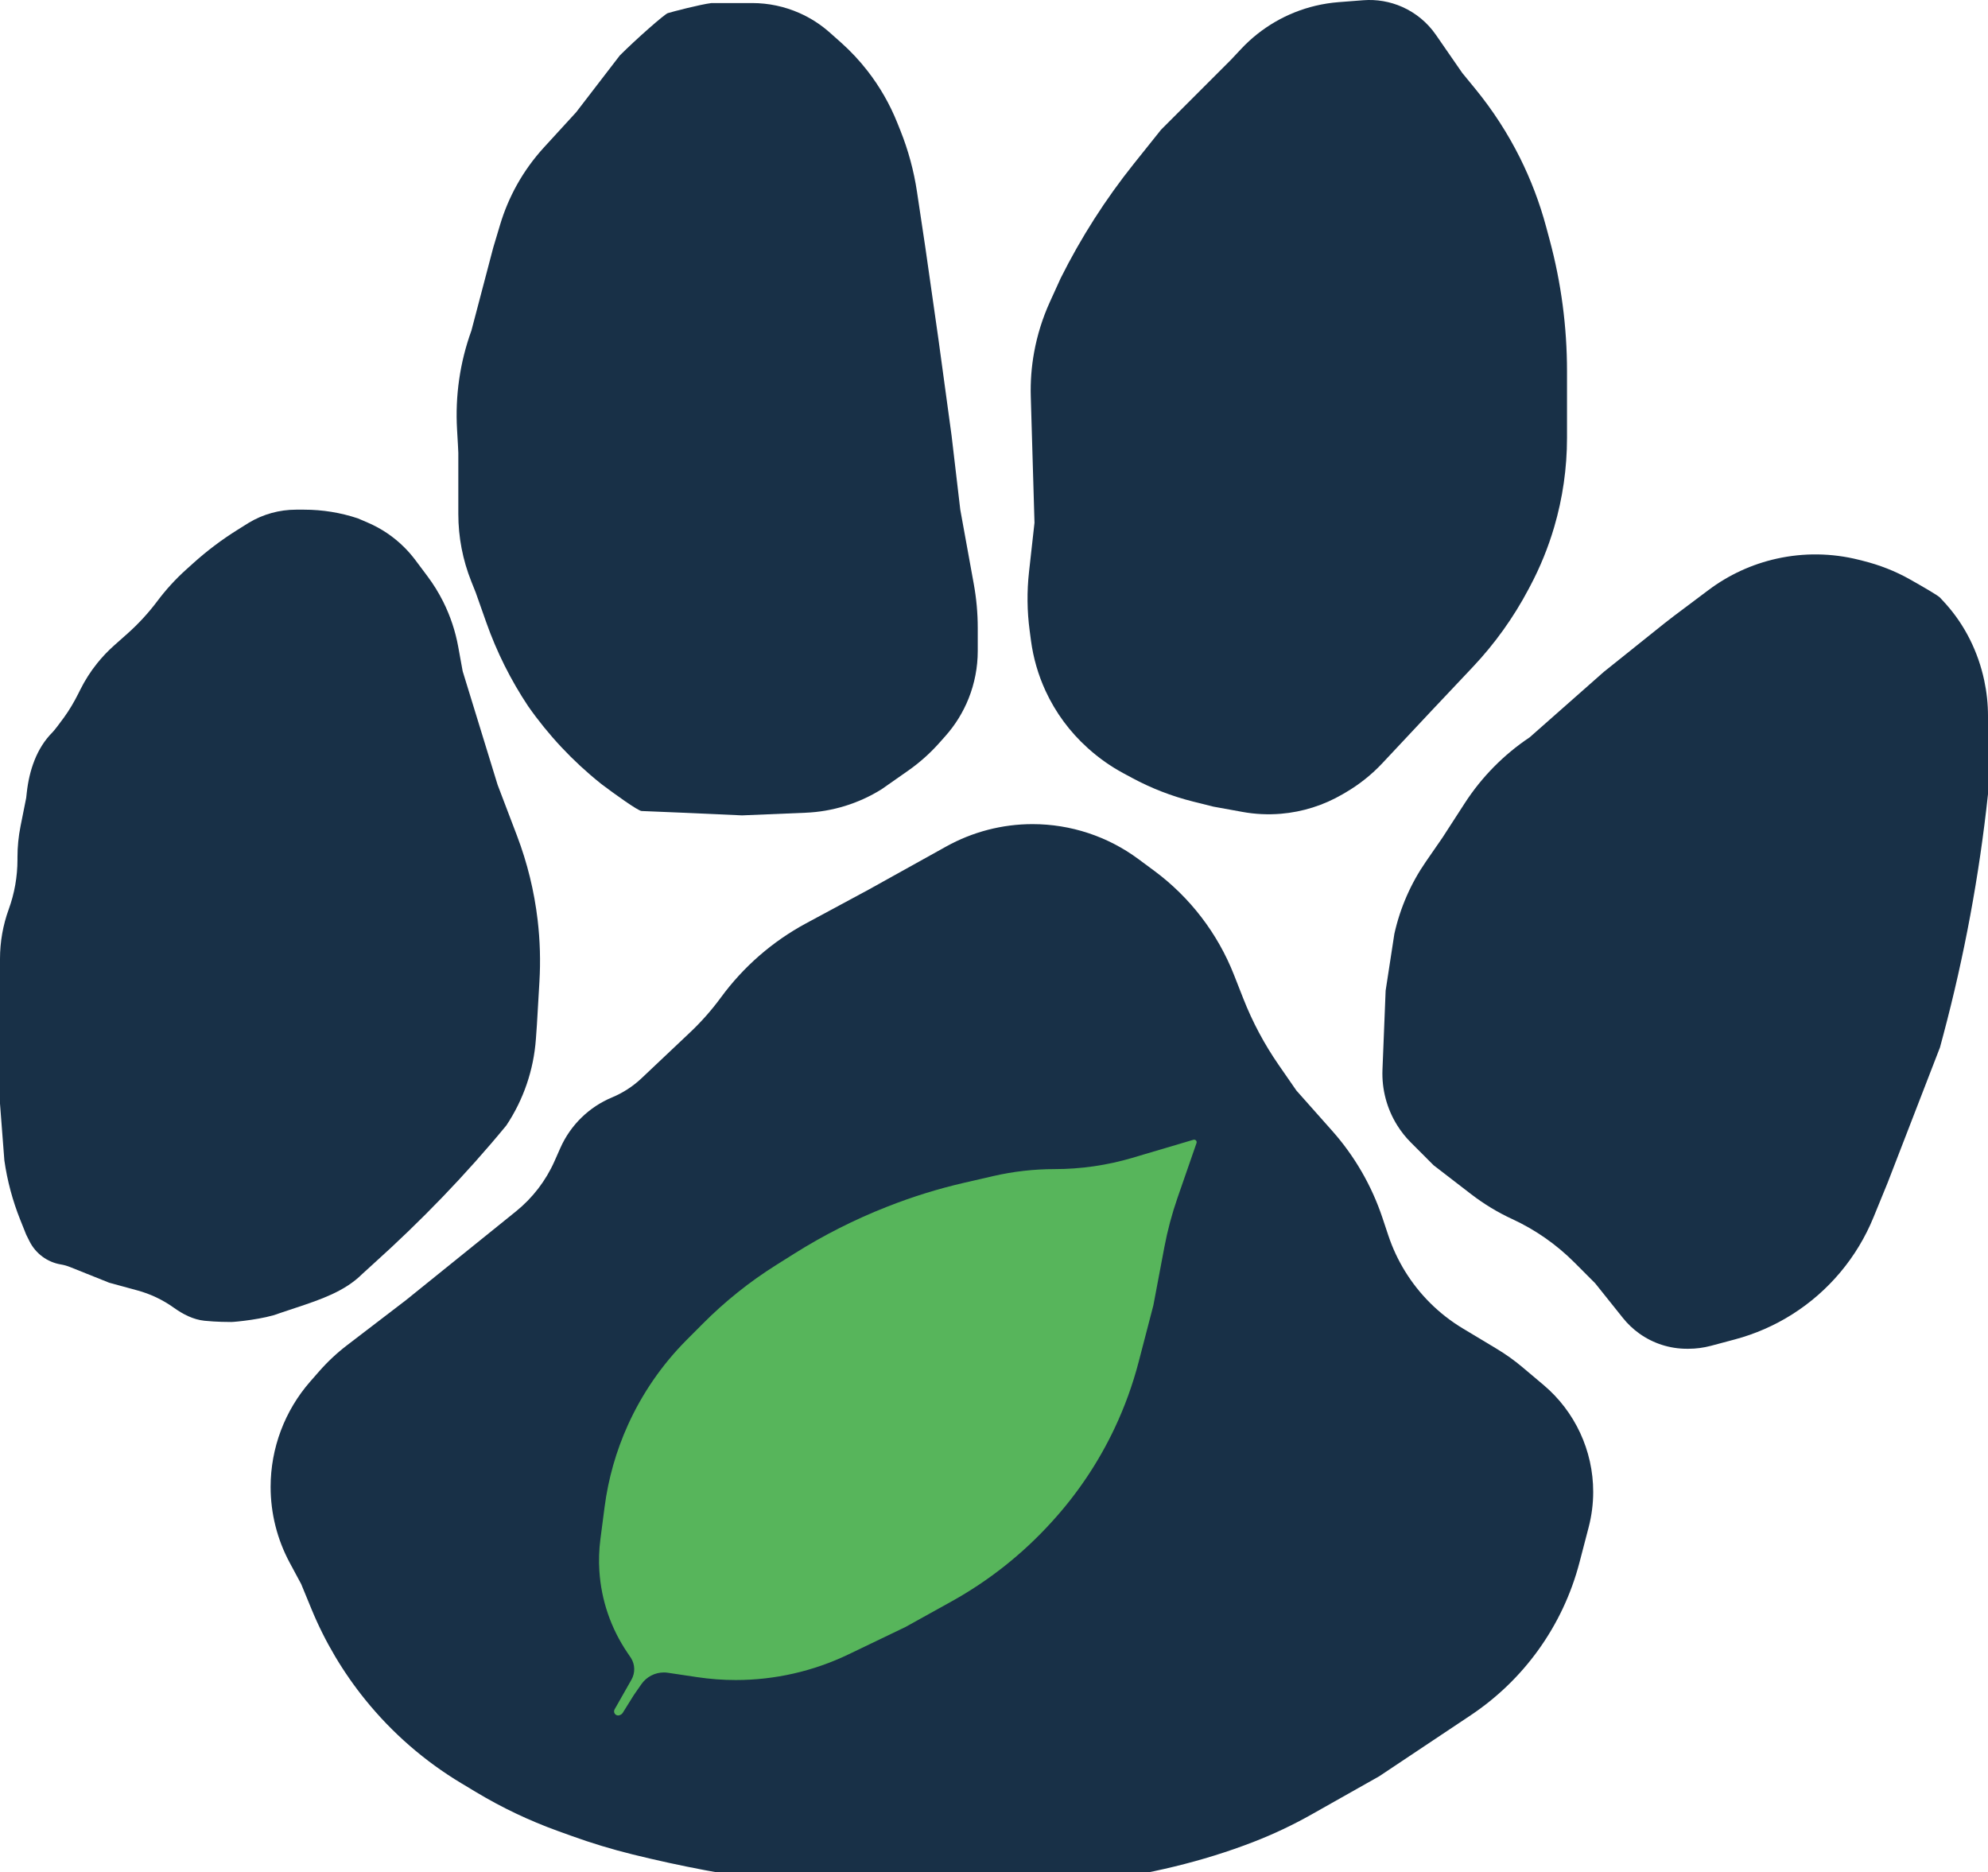 <svg width="103" height="97" viewBox="0 0 103 97" fill="none" xmlns="http://www.w3.org/2000/svg">
	<style>
		.paw {
			fill: #183047;
		}
		@media (prefers-color-scheme: dark) {
			.paw {
				fill: #084C88 !important;
			}
		}
	</style>
	<path class="paw" d="M63.936 50.512L64.415 51.731C64.891 52.944 65.506 54.098 66.247 55.169L67.167 56.498L69.017 58.581C70.184 59.894 71.071 61.43 71.627 63.097L71.93 64.006C72.367 65.318 73.103 66.51 74.081 67.489C74.596 68.004 75.172 68.454 75.796 68.828L77.542 69.877C78.012 70.159 78.459 70.478 78.878 70.831L79.969 71.75C81.602 73.126 82.545 75.154 82.545 77.291C82.545 77.907 82.466 78.522 82.311 79.119L81.834 80.949C81.407 82.585 80.681 84.127 79.691 85.498C78.737 86.82 77.554 87.96 76.197 88.865L71.464 92.022L67.962 93.998C66.989 94.548 65.98 95.025 64.945 95.426C59.607 97.497 53.725 98 48 98V98V98C42.891 98 37.745 97.299 32.784 96.076C31.706 95.81 30.641 95.488 29.594 95.109L28.887 94.854C27.423 94.325 26.014 93.655 24.679 92.854L23.901 92.387C22.003 91.248 20.32 89.784 18.927 88.062C17.773 86.637 16.833 85.052 16.135 83.356L15.604 82.066L15.012 80.965C14.362 79.757 14.021 78.407 14.021 77.035C14.021 75.027 14.75 73.088 16.071 71.577L16.523 71.061C16.965 70.555 17.456 70.095 17.99 69.687L21.032 67.359L26.733 62.759C27.594 62.064 28.277 61.175 28.726 60.165L29.034 59.471C29.559 58.288 30.517 57.352 31.711 56.854C32.276 56.619 32.794 56.283 33.239 55.862L35.759 53.481C36.343 52.929 36.875 52.326 37.35 51.678C38.518 50.084 40.026 48.772 41.765 47.835L45.004 46.09L49.023 43.856C50.392 43.095 51.932 42.696 53.497 42.696C55.472 42.696 57.394 43.331 58.981 44.507L59.804 45.116C61.66 46.492 63.092 48.362 63.936 50.512Z"/>
	<path class="paw" d="M82.646 66.483L81.565 65.4C80.635 64.47 79.548 63.711 78.354 63.16C77.599 62.812 76.887 62.38 76.228 61.874L74.279 60.373L73.103 59.196C72.832 58.926 72.594 58.626 72.391 58.301C71.853 57.44 71.587 56.437 71.627 55.422L71.791 51.323L72.243 48.381C72.542 47.036 73.099 45.762 73.883 44.63L74.731 43.403L75.89 41.612C76.767 40.256 77.912 39.095 79.254 38.199L83.099 34.805L86.252 32.281C86.412 32.154 86.572 32.029 86.735 31.907L88.517 30.57C89.566 29.782 90.772 29.227 92.053 28.943C93.452 28.632 94.904 28.651 96.294 28.998L96.527 29.057C97.371 29.268 98.186 29.583 98.945 30.011C99.672 30.421 100.398 30.844 100.512 30.959C100.558 31.004 100.661 31.117 100.799 31.271C101.808 32.393 102.487 33.769 102.803 35.244C102.934 35.855 103 36.478 103 37.102V41.141C102.548 45.358 101.773 49.534 100.681 53.633L100.512 54.264L97.799 61.278L97.066 63.07C96.219 65.142 94.746 66.899 92.854 68.095C91.934 68.676 90.932 69.114 89.881 69.394L88.645 69.724C88.266 69.825 87.876 69.877 87.483 69.877H87.396C86.513 69.877 85.653 69.601 84.934 69.087C84.617 68.86 84.332 68.591 84.088 68.286L82.646 66.483Z"/>
	<path class="paw" d="M62.87 41.791L61.81 41.526C60.712 41.251 59.652 40.84 58.655 40.303L58.203 40.06C57.548 39.707 56.936 39.276 56.383 38.778L56.342 38.741C55.427 37.917 54.688 36.915 54.172 35.796C53.791 34.97 53.537 34.092 53.416 33.19L53.348 32.674C53.213 31.666 53.202 30.645 53.314 29.634L53.598 27.083L53.406 20.55C53.383 19.779 53.441 19.008 53.579 18.249C53.742 17.354 54.014 16.483 54.39 15.654L54.955 14.412C56.007 12.306 57.279 10.318 58.749 8.479L60.156 6.719L63.775 3.099L64.313 2.526C65.349 1.424 66.686 0.649 68.157 0.299C68.552 0.205 68.953 0.142 69.357 0.111L70.637 0.012C71.328 -0.041 72.021 0.079 72.654 0.36C73.355 0.672 73.956 1.17 74.392 1.8L75.76 3.778L76.45 4.62C77.344 5.715 78.115 6.905 78.747 8.169C79.317 9.312 79.772 10.508 80.104 11.742L80.289 12.43C80.886 14.647 81.188 16.933 81.188 19.23V22.688C81.188 24.253 80.964 25.809 80.523 27.31C80.213 28.363 79.799 29.382 79.285 30.352L79.19 30.532C78.415 31.997 77.445 33.351 76.307 34.556L74.177 36.813L71.627 39.534C71.069 40.13 70.427 40.642 69.722 41.054L69.556 41.151C68.579 41.721 67.486 42.066 66.359 42.16C65.694 42.215 65.025 42.183 64.369 42.063L62.87 41.791Z"/>
	<path class="paw" d="M47.048 39.929L45.682 40.886C44.497 41.627 43.139 42.048 41.742 42.106L38.446 42.243C36.787 42.168 33.425 42.017 33.244 42.017C33.063 42.017 31.812 41.112 31.209 40.659L31.103 40.575C29.673 39.43 28.414 38.087 27.364 36.587C26.463 35.234 25.734 33.775 25.193 32.242L24.65 30.704L24.418 30.122C23.974 29.011 23.746 27.827 23.746 26.631V23.463C23.746 23.386 23.718 22.893 23.681 22.261C23.578 20.517 23.828 18.769 24.424 17.128L25.555 12.829L25.913 11.634C26.126 10.924 26.415 10.239 26.774 9.591C27.166 8.886 27.64 8.229 28.185 7.634L29.852 5.814L32.113 2.873C32.943 2.043 34.428 0.733 34.601 0.68C34.827 0.61 36.26 0.233 36.863 0.158H38.969C39.817 0.158 40.655 0.336 41.43 0.68C42 0.934 42.528 1.274 42.994 1.689L43.57 2.201C44.072 2.648 44.535 3.142 44.947 3.673C45.584 4.492 46.104 5.398 46.489 6.361L46.653 6.77C47.06 7.789 47.348 8.851 47.51 9.936L47.944 12.829L48.622 17.58L49.301 22.558L49.753 26.405L50.451 30.247C50.589 31.002 50.658 31.769 50.658 32.537V33.725C50.658 34.569 50.497 35.405 50.184 36.189C49.899 36.901 49.493 37.559 48.983 38.132L48.67 38.484C48.188 39.028 47.643 39.512 47.048 39.929Z"/>
	<path class="paw" d="M27.817 53.104L27.765 53.831C27.65 55.431 27.123 56.974 26.233 58.308C24.126 60.869 21.815 63.255 19.35 65.473C19.032 65.759 18.817 65.955 18.77 66.001C17.866 66.907 16.591 67.332 15.376 67.737L14.474 68.038C13.72 68.34 12.167 68.49 11.986 68.49C11.867 68.49 11.219 68.49 10.597 68.426C10.011 68.365 9.481 68.09 9.001 67.747C8.433 67.341 7.796 67.038 7.122 66.855L5.654 66.454L3.616 65.638C3.467 65.579 3.313 65.535 3.155 65.509C2.451 65.392 1.847 64.945 1.528 64.307L1.357 63.965L1.046 63.188C0.652 62.201 0.376 61.171 0.226 60.118L0 57.177V49.677C0 48.801 0.153 47.931 0.452 47.108C0.752 46.285 0.905 45.415 0.905 44.539V44.415C0.905 43.874 0.958 43.334 1.064 42.803L1.357 41.338L1.388 41.059C1.515 39.911 1.898 38.761 2.714 37.944C2.822 37.836 3.071 37.506 3.31 37.178C3.594 36.787 3.84 36.369 4.056 35.937L4.164 35.722C4.403 35.244 4.691 34.792 5.025 34.375C5.293 34.04 5.589 33.728 5.909 33.443L6.605 32.825C7.175 32.317 7.694 31.753 8.152 31.142C8.596 30.549 9.097 30.002 9.647 29.506L10.013 29.177C10.724 28.537 11.489 27.96 12.3 27.453L12.891 27.083C13.63 26.639 14.477 26.405 15.34 26.405H15.757C16.704 26.405 17.646 26.557 18.544 26.857L19.054 27.076C19.763 27.38 20.408 27.816 20.953 28.362C21.156 28.565 21.345 28.783 21.517 29.012L22.145 29.851C22.458 30.268 22.732 30.712 22.965 31.178C23.333 31.914 23.594 32.699 23.741 33.508L23.972 34.776L25.781 40.659L26.785 43.295C27.32 44.7 27.679 46.166 27.855 47.66C27.98 48.723 28.011 49.795 27.948 50.864L27.817 53.104Z"/>
	<path d="M32.836 87.823L32.261 88.745C32.236 88.783 32.202 88.814 32.161 88.834L32.119 88.854C31.979 88.922 31.816 88.82 31.816 88.664C31.816 88.627 31.825 88.591 31.843 88.559L32.717 87.02C32.916 86.669 32.906 86.238 32.692 85.897L32.505 85.621C31.653 84.367 31.152 82.908 31.054 81.395C31.018 80.845 31.036 80.293 31.107 79.747L31.324 78.077C31.515 76.609 31.922 75.177 32.532 73.828C33.272 72.191 34.3 70.701 35.567 69.427L36.406 68.585C37.557 67.427 38.836 66.404 40.218 65.536L41.164 64.941C42.678 63.989 44.279 63.18 45.944 62.525L46.008 62.5C47.286 61.998 48.599 61.59 49.938 61.281L51.452 60.932C52.498 60.691 53.569 60.569 54.642 60.569C56.005 60.569 57.361 60.372 58.668 59.986L59.349 59.784L61.833 59.049C61.916 59.025 62 59.087 62 59.174C62 59.189 61.998 59.203 61.993 59.217L61.006 62.062C60.717 62.895 60.49 63.749 60.326 64.615L59.757 67.627L58.996 70.552C58.688 71.737 58.269 72.891 57.746 73.998C56.916 75.754 55.829 77.377 54.521 78.814L54.454 78.888C52.968 80.52 51.226 81.899 49.295 82.97L46.908 84.294L43.968 85.707C42.144 86.584 40.147 87.039 38.124 87.039C37.454 87.039 36.786 86.989 36.124 86.89L34.606 86.663C34.537 86.652 34.466 86.647 34.396 86.647C33.929 86.647 33.493 86.876 33.227 87.259L32.836 87.823Z" fill="#57B55B"/>
</svg>
